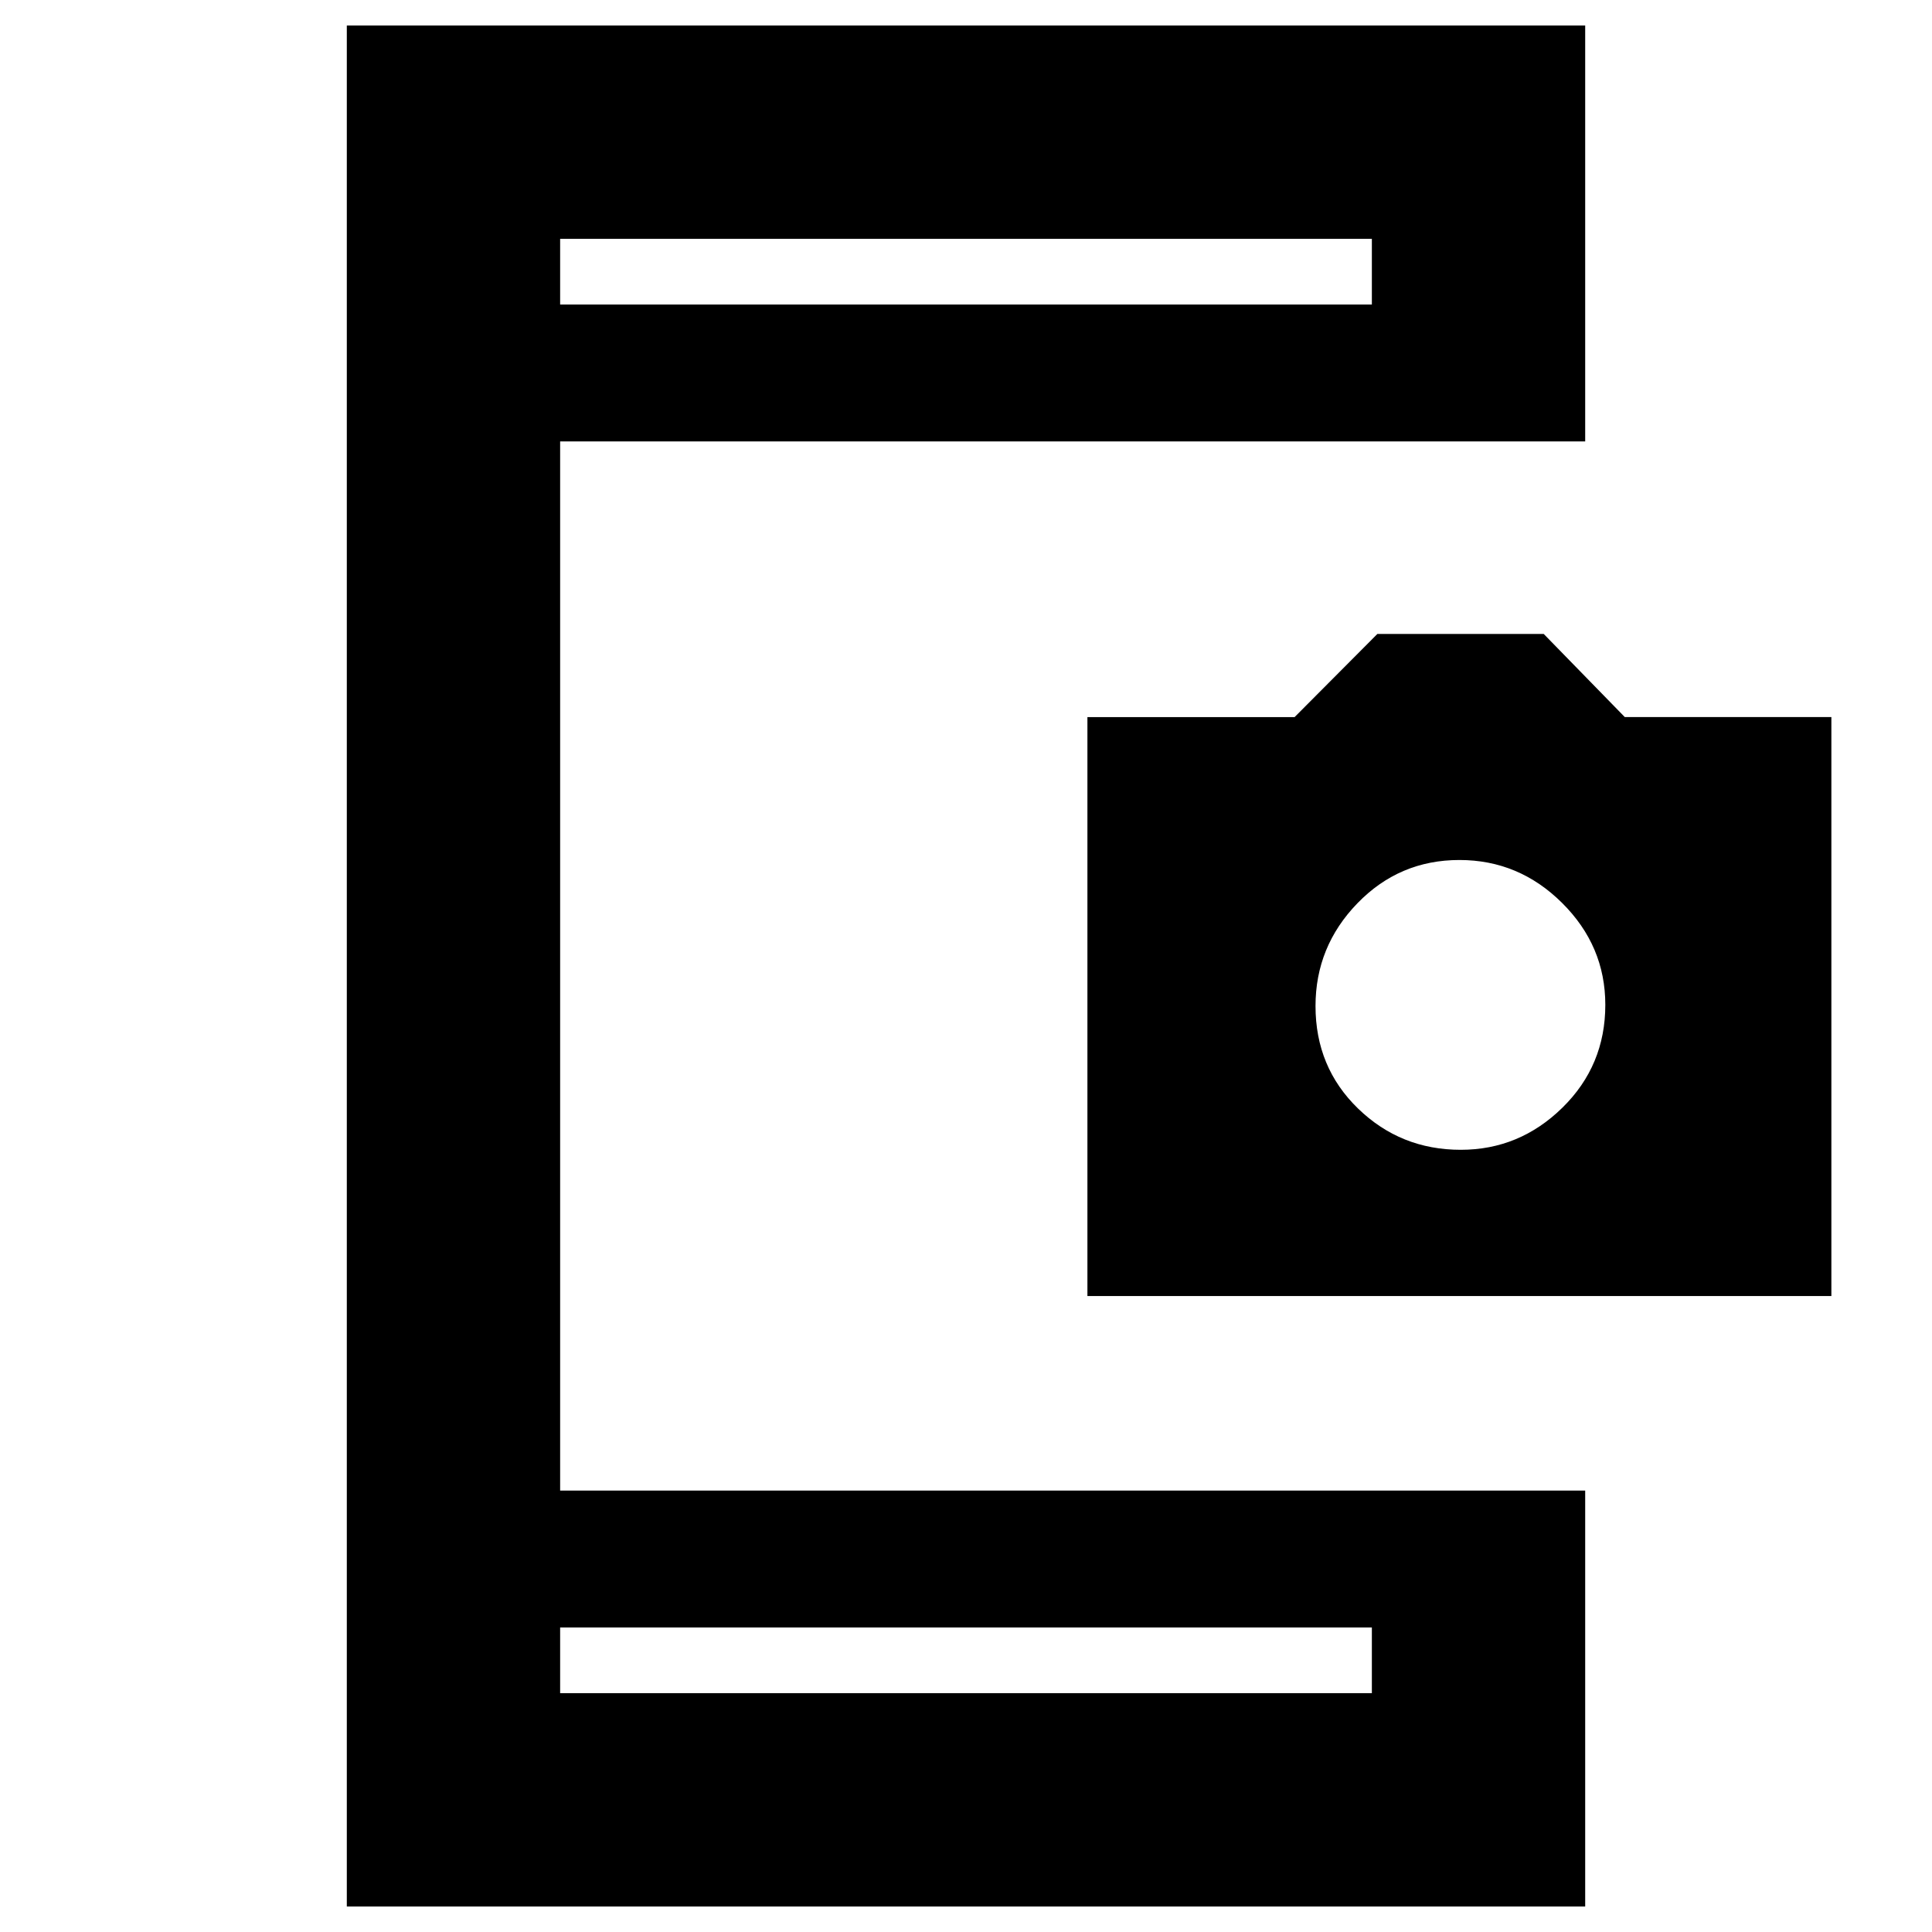 <svg xmlns="http://www.w3.org/2000/svg" height="40" viewBox="0 -960 960 960" width="40"><path d="M172.33-12.67v-934.66h615.34v206.66H278.33v521.34h509.34v206.66H172.33Zm106-106h403.34v-32.66H278.33v32.66Zm0-690h403.34v-32.66H278.33v32.66Zm262 492.67v-287.67h102.94L684.41-645h82.65l40.27 41.29H910V-316H540.33Zm185.52-72.67q29.15 0 50.48-20.91 21.34-20.92 21.34-51.12 0-29.3-21.47-50.63-21.46-21.34-51.02-21.34-29.85 0-50.68 21.49-20.83 21.48-20.83 51.08 0 30.43 21.14 50.93t51.04 20.5Zm-447.52 270v-32.66 32.66Zm0-690v-32.66 32.66Z"/></svg>